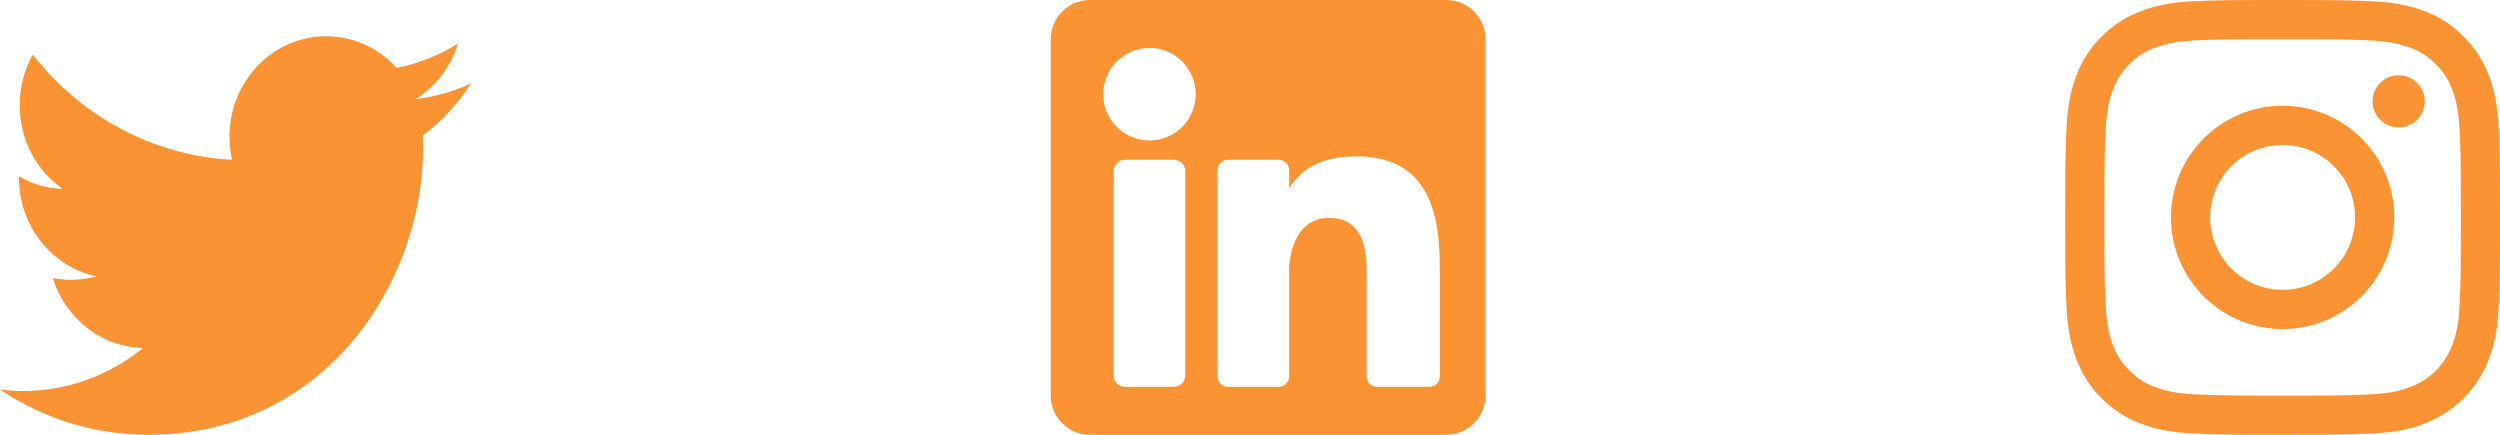 <svg width="138" height="24" viewBox="0 0 138 24" fill="none" xmlns="http://www.w3.org/2000/svg">
<path d="M8.177 24C17.989 24 23.354 15.537 23.354 8.198C23.354 7.957 23.349 7.718 23.339 7.48C24.381 6.696 25.286 5.718 26 4.604C25.044 5.046 24.016 5.344 22.937 5.479C24.038 4.791 24.884 3.703 25.282 2.407C24.252 3.043 23.11 3.505 21.895 3.755C20.922 2.675 19.536 2 18.001 2C15.056 2 12.666 4.487 12.666 7.553C12.666 7.989 12.713 8.413 12.805 8.819C8.371 8.587 4.44 6.377 1.809 3.017C1.351 3.837 1.087 4.791 1.087 5.808C1.087 7.735 2.029 9.436 3.461 10.431C2.586 10.403 1.764 10.153 1.045 9.737C1.044 9.76 1.044 9.783 1.044 9.808C1.044 12.497 2.883 14.743 5.324 15.252C4.876 15.379 4.404 15.447 3.917 15.447C3.574 15.447 3.24 15.412 2.915 15.347C3.594 17.554 5.563 19.16 7.898 19.205C6.072 20.695 3.772 21.582 1.273 21.582C0.842 21.582 0.418 21.556 0 21.505C2.361 23.081 5.164 24 8.177 24" fill="#FB9333"/>
<g clip-path="url(#clip0_319_42312)">
<path d="M79.829 0H60.171C58.972 0 58 0.972 58 2.171V21.829C58 23.028 58.972 24 60.171 24H79.829C81.028 24 82 23.028 82 21.829V2.171C82 0.972 81.028 0 79.829 0ZM65.427 20.723C65.427 21.072 65.144 21.355 64.795 21.355H62.105C61.757 21.355 61.474 21.072 61.474 20.723V9.449C61.474 9.1 61.757 8.818 62.105 8.818H64.795C65.144 8.818 65.427 9.1 65.427 9.449V20.723ZM63.45 7.755C62.039 7.755 60.895 6.611 60.895 5.2C60.895 3.789 62.039 2.645 63.45 2.645C64.861 2.645 66.005 3.789 66.005 5.2C66.005 6.611 64.861 7.755 63.45 7.755ZM79.481 20.774C79.481 21.095 79.221 21.355 78.9 21.355H76.014C75.694 21.355 75.433 21.095 75.433 20.774V15.486C75.433 14.697 75.665 12.029 73.372 12.029C71.593 12.029 71.233 13.855 71.16 14.675V20.774C71.16 21.095 70.9 21.355 70.579 21.355H67.788C67.467 21.355 67.207 21.095 67.207 20.774V9.399C67.207 9.078 67.467 8.818 67.788 8.818H70.579C70.9 8.818 71.16 9.078 71.16 9.399V10.382C71.82 9.392 72.8 8.628 74.887 8.628C79.508 8.628 79.481 12.946 79.481 15.318V20.774Z" fill="#FB9333"/>
</g>
<g clip-path="url(#clip1_319_42312)">
<path d="M137.928 7.052C137.869 5.775 137.667 4.903 137.37 4.14C137.069 3.339 136.596 2.614 135.986 2.014C135.387 1.404 134.661 0.931 133.86 0.63C133.097 0.333 132.225 0.131 130.948 0.073C129.668 0.014 129.259 0 126 0C122.741 0 122.332 0.014 121.052 0.072C119.775 0.131 118.903 0.333 118.14 0.63C117.339 0.931 116.614 1.404 116.014 2.014C115.404 2.613 114.931 3.339 114.63 4.139C114.333 4.903 114.131 5.775 114.073 7.052C114.014 8.332 114 8.741 114 12C114 15.259 114.014 15.668 114.073 16.948C114.131 18.225 114.334 19.097 114.63 19.86C114.931 20.661 115.404 21.386 116.014 21.986C116.614 22.596 117.339 23.069 118.14 23.37C118.903 23.667 119.775 23.869 121.053 23.928C122.333 23.986 122.741 24 126 24C129.259 24 129.668 23.986 130.948 23.928C132.225 23.869 133.097 23.667 133.861 23.37C135.472 22.747 136.747 21.472 137.37 19.86C137.667 19.097 137.869 18.225 137.928 16.948C137.986 15.668 138 15.259 138 12C138 8.741 137.986 8.332 137.928 7.052ZM135.768 16.849C135.714 18.019 135.519 18.655 135.355 19.077C134.951 20.124 134.124 20.951 133.077 21.355C132.654 21.519 132.019 21.715 130.849 21.768C129.584 21.826 129.204 21.838 126 21.838C122.795 21.838 122.416 21.826 121.151 21.768C119.981 21.715 119.346 21.519 118.923 21.355C118.401 21.162 117.93 20.856 117.543 20.457C117.144 20.07 116.838 19.599 116.645 19.077C116.481 18.655 116.285 18.019 116.232 16.849C116.174 15.584 116.162 15.204 116.162 12C116.162 8.796 116.174 8.416 116.232 7.151C116.286 5.981 116.481 5.346 116.645 4.923C116.838 4.401 117.144 3.93 117.543 3.543C117.93 3.144 118.401 2.838 118.923 2.645C119.346 2.481 119.981 2.286 121.151 2.232C122.416 2.174 122.796 2.162 126 2.162H126C129.204 2.162 129.584 2.174 130.849 2.232C132.019 2.286 132.654 2.481 133.077 2.645C133.598 2.838 134.07 3.144 134.457 3.543C134.856 3.93 135.162 4.401 135.354 4.923C135.519 5.346 135.714 5.981 135.768 7.151C135.825 8.416 135.838 8.796 135.838 12C135.838 15.204 135.826 15.584 135.768 16.849Z" fill="#FB9333"/>
<path d="M126 5.838C122.597 5.838 119.838 8.597 119.838 12C119.838 15.403 122.597 18.162 126 18.162C129.403 18.162 132.162 15.403 132.162 12C132.162 8.597 129.403 5.838 126 5.838ZM126 16C123.791 16 122 14.209 122 12C122 9.791 123.791 8 126 8C128.209 8 130 9.791 130 12C130 14.209 128.209 16 126 16Z" fill="#FB9333"/>
<path d="M133.846 5.594C133.846 6.39 133.201 7.034 132.406 7.034C131.61 7.034 130.965 6.39 130.965 5.594C130.965 4.799 131.61 4.154 132.406 4.154C133.201 4.154 133.846 4.799 133.846 5.594Z" fill="#FB9333"/>
</g>
<defs>
<clipPath id="clip0_319_42312">
<rect width="24" height="24" fill="white" transform="translate(58)"/>
</clipPath>
<clipPath id="clip1_319_42312">
<rect width="24" height="24" fill="white" transform="translate(114)"/>
</clipPath>
</defs>
</svg>
